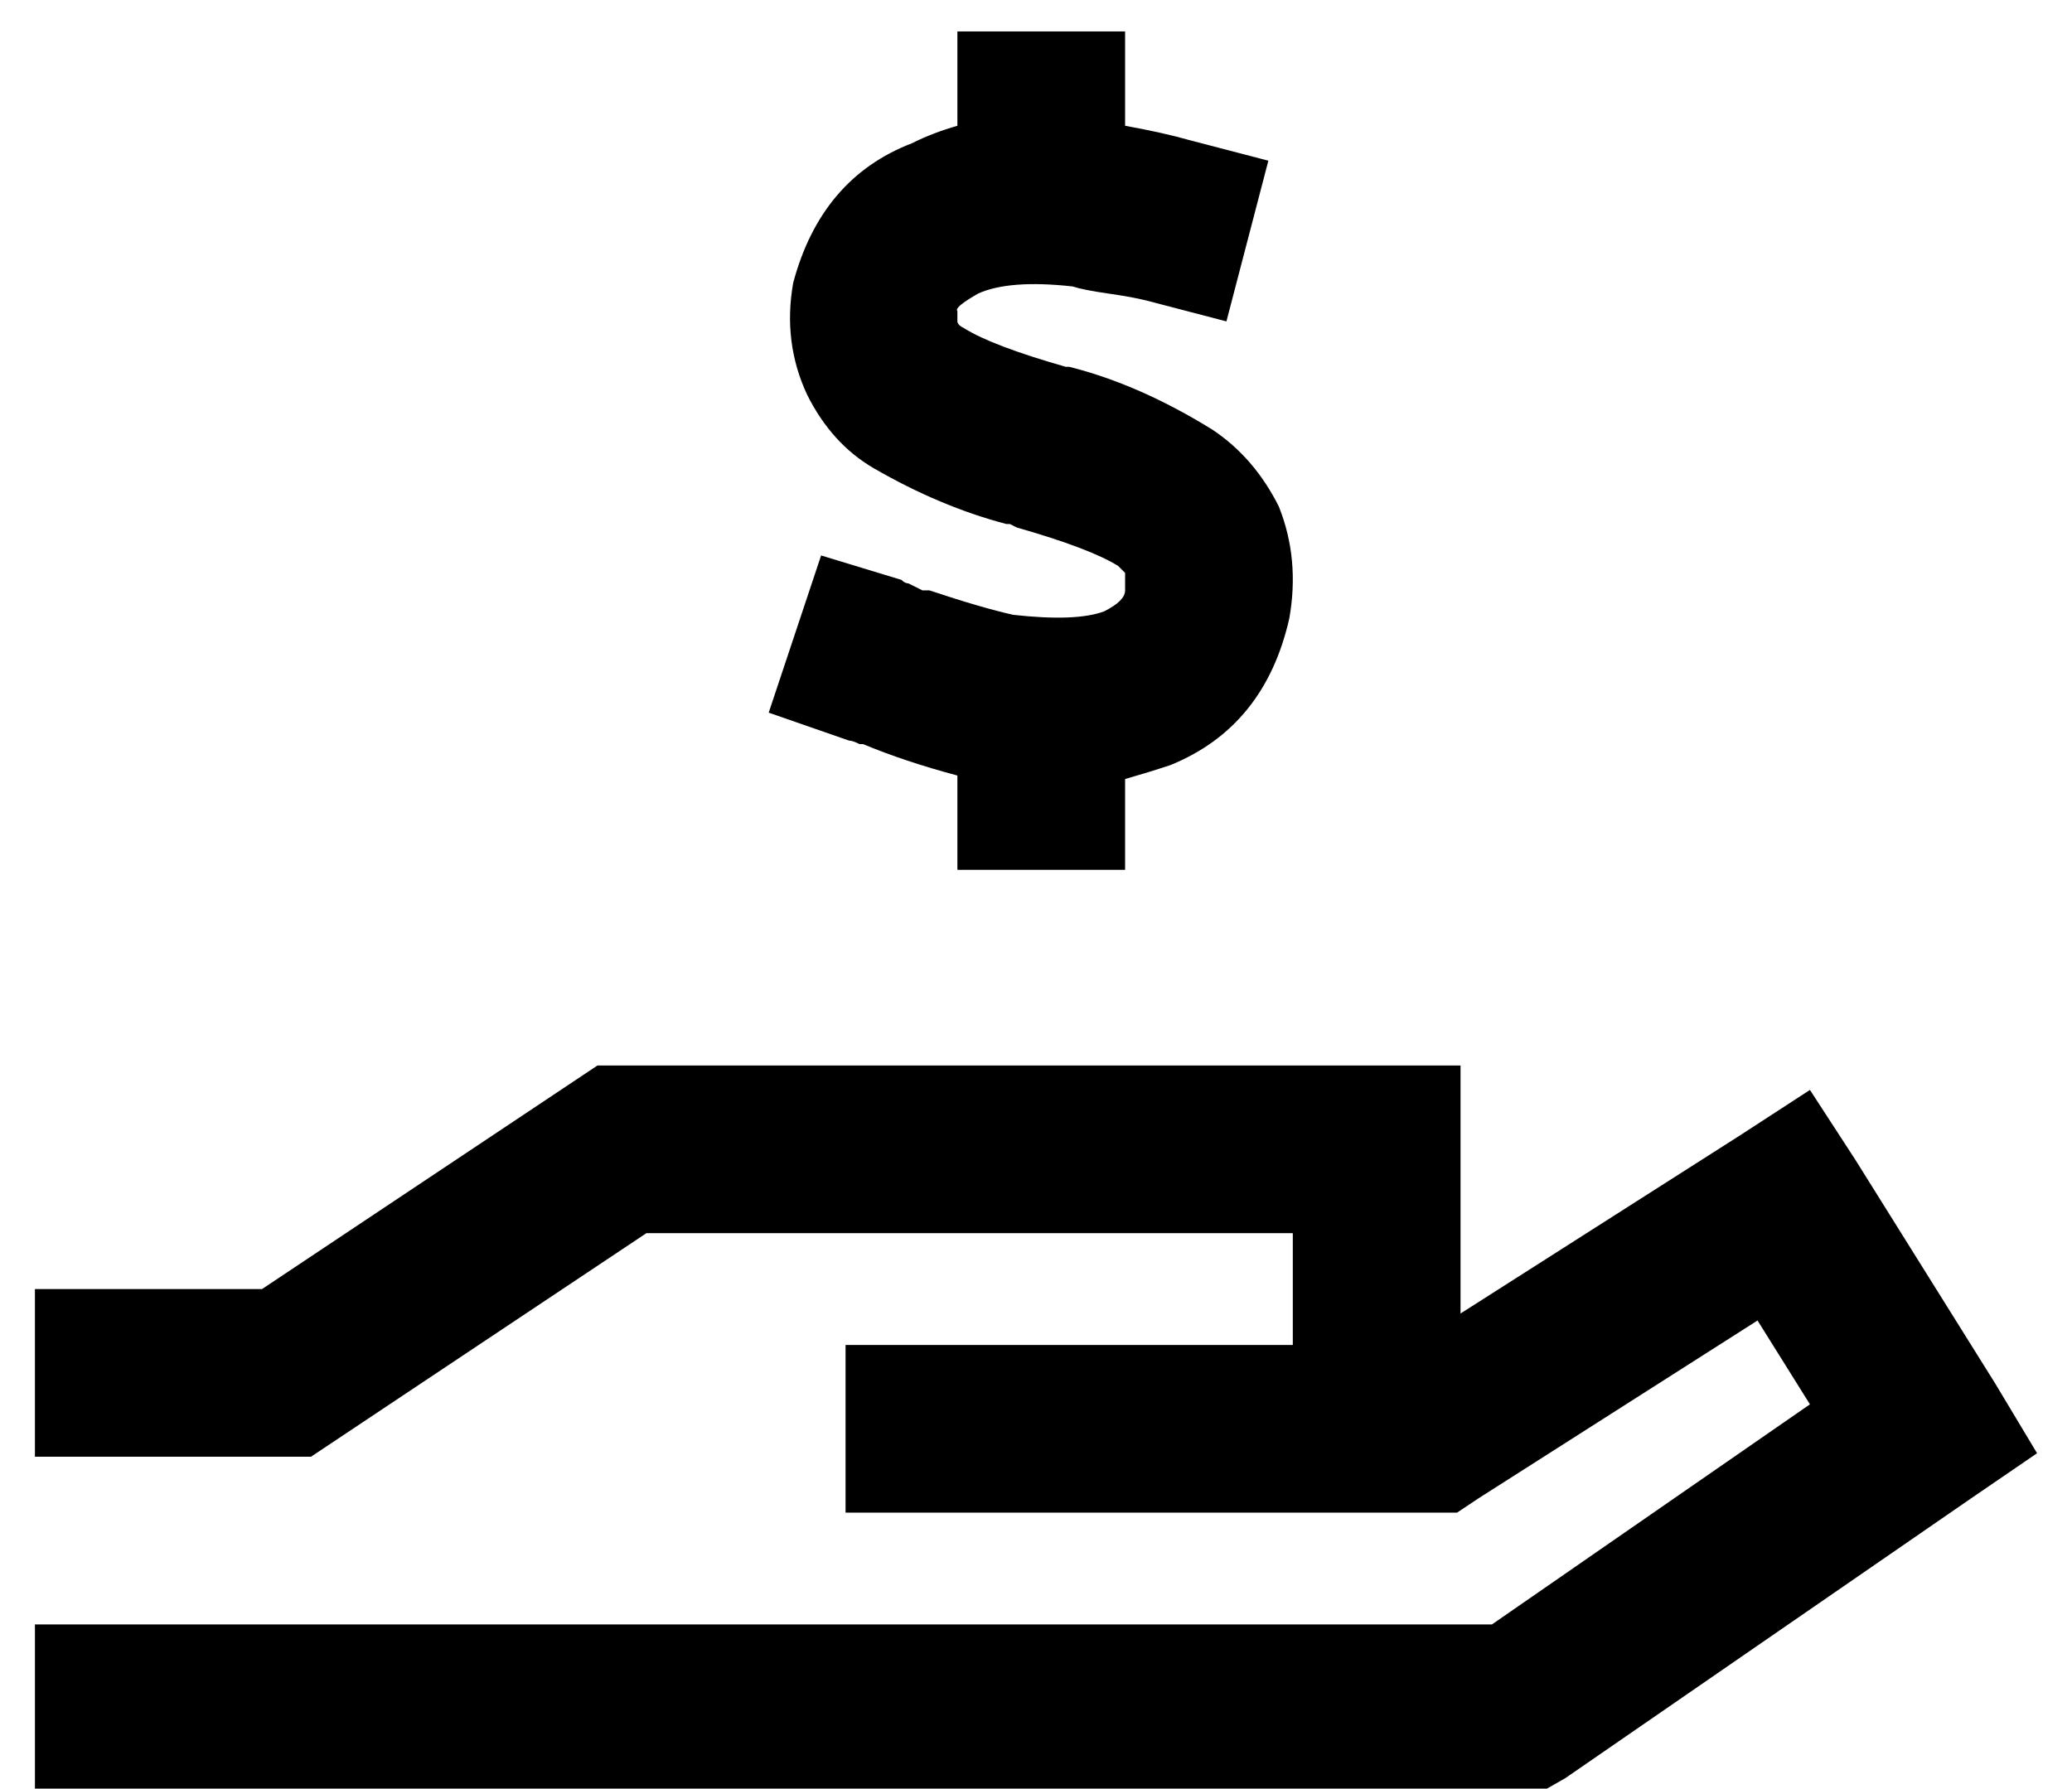 <?xml version="1.0" standalone="no"?>
<!DOCTYPE svg PUBLIC "-//W3C//DTD SVG 1.1//EN" "http://www.w3.org/Graphics/SVG/1.1/DTD/svg11.dtd" >
<svg xmlns="http://www.w3.org/2000/svg" xmlns:xlink="http://www.w3.org/1999/xlink" version="1.1" viewBox="-10 -40 593 512">
   <path fill="currentColor"
d="M312 -7v3v-3v3q11 2 18 4l23 6v0l-12 46v0l-23 -6v0q-4 -1 -11 -2t-10 -2q-18 -2 -27 2q-7 4 -6 5v0v0v3v0v0q0 1 2 2q8 5 29 11h1v0q20 5 41 18q12 8 19 22q6 15 3 32q-7 31 -34 42q-6 2 -13 4v2v0v24v0h-48v0v-24v0v-3v0q-15 -4 -27 -9v0v0v0v0h-1q-2 -1 -3 -1l-23 -8
v0l15 -45v0l23 7v0q1 1 2 1l4 2v0v0h2q15 5 24 7q18 2 26 -1q6 -3 6 -6v-4v0v-1v0v0l-2 -2q-8 -5 -29 -11l-2 -1v0h-1q-19 -5 -38 -16q-12 -7 -19 -21q-7 -15 -4 -32q8 -30 34 -40q6 -3 13 -5v-3v0v-24v0h48v0v24v0zM264 52v0v0v0v0zM161 265h7h-7h247v24v0v47v0l80 -51v0
l20 -13v0l13 20v0l40 64v0l12 20v0l-19 13v0l-116 80v0l-7 4v0h-7h-424v-48v0h24h393l91 -63v0l-15 -24v0l-80 51v0l-6 4v0h-7h-168v-48v0h24h104v-32v0h-185v0l-90 60v0l-6 4v0h-7h-72v-48v0h24h41l90 -60v0l6 -4v0z" />
</svg>
